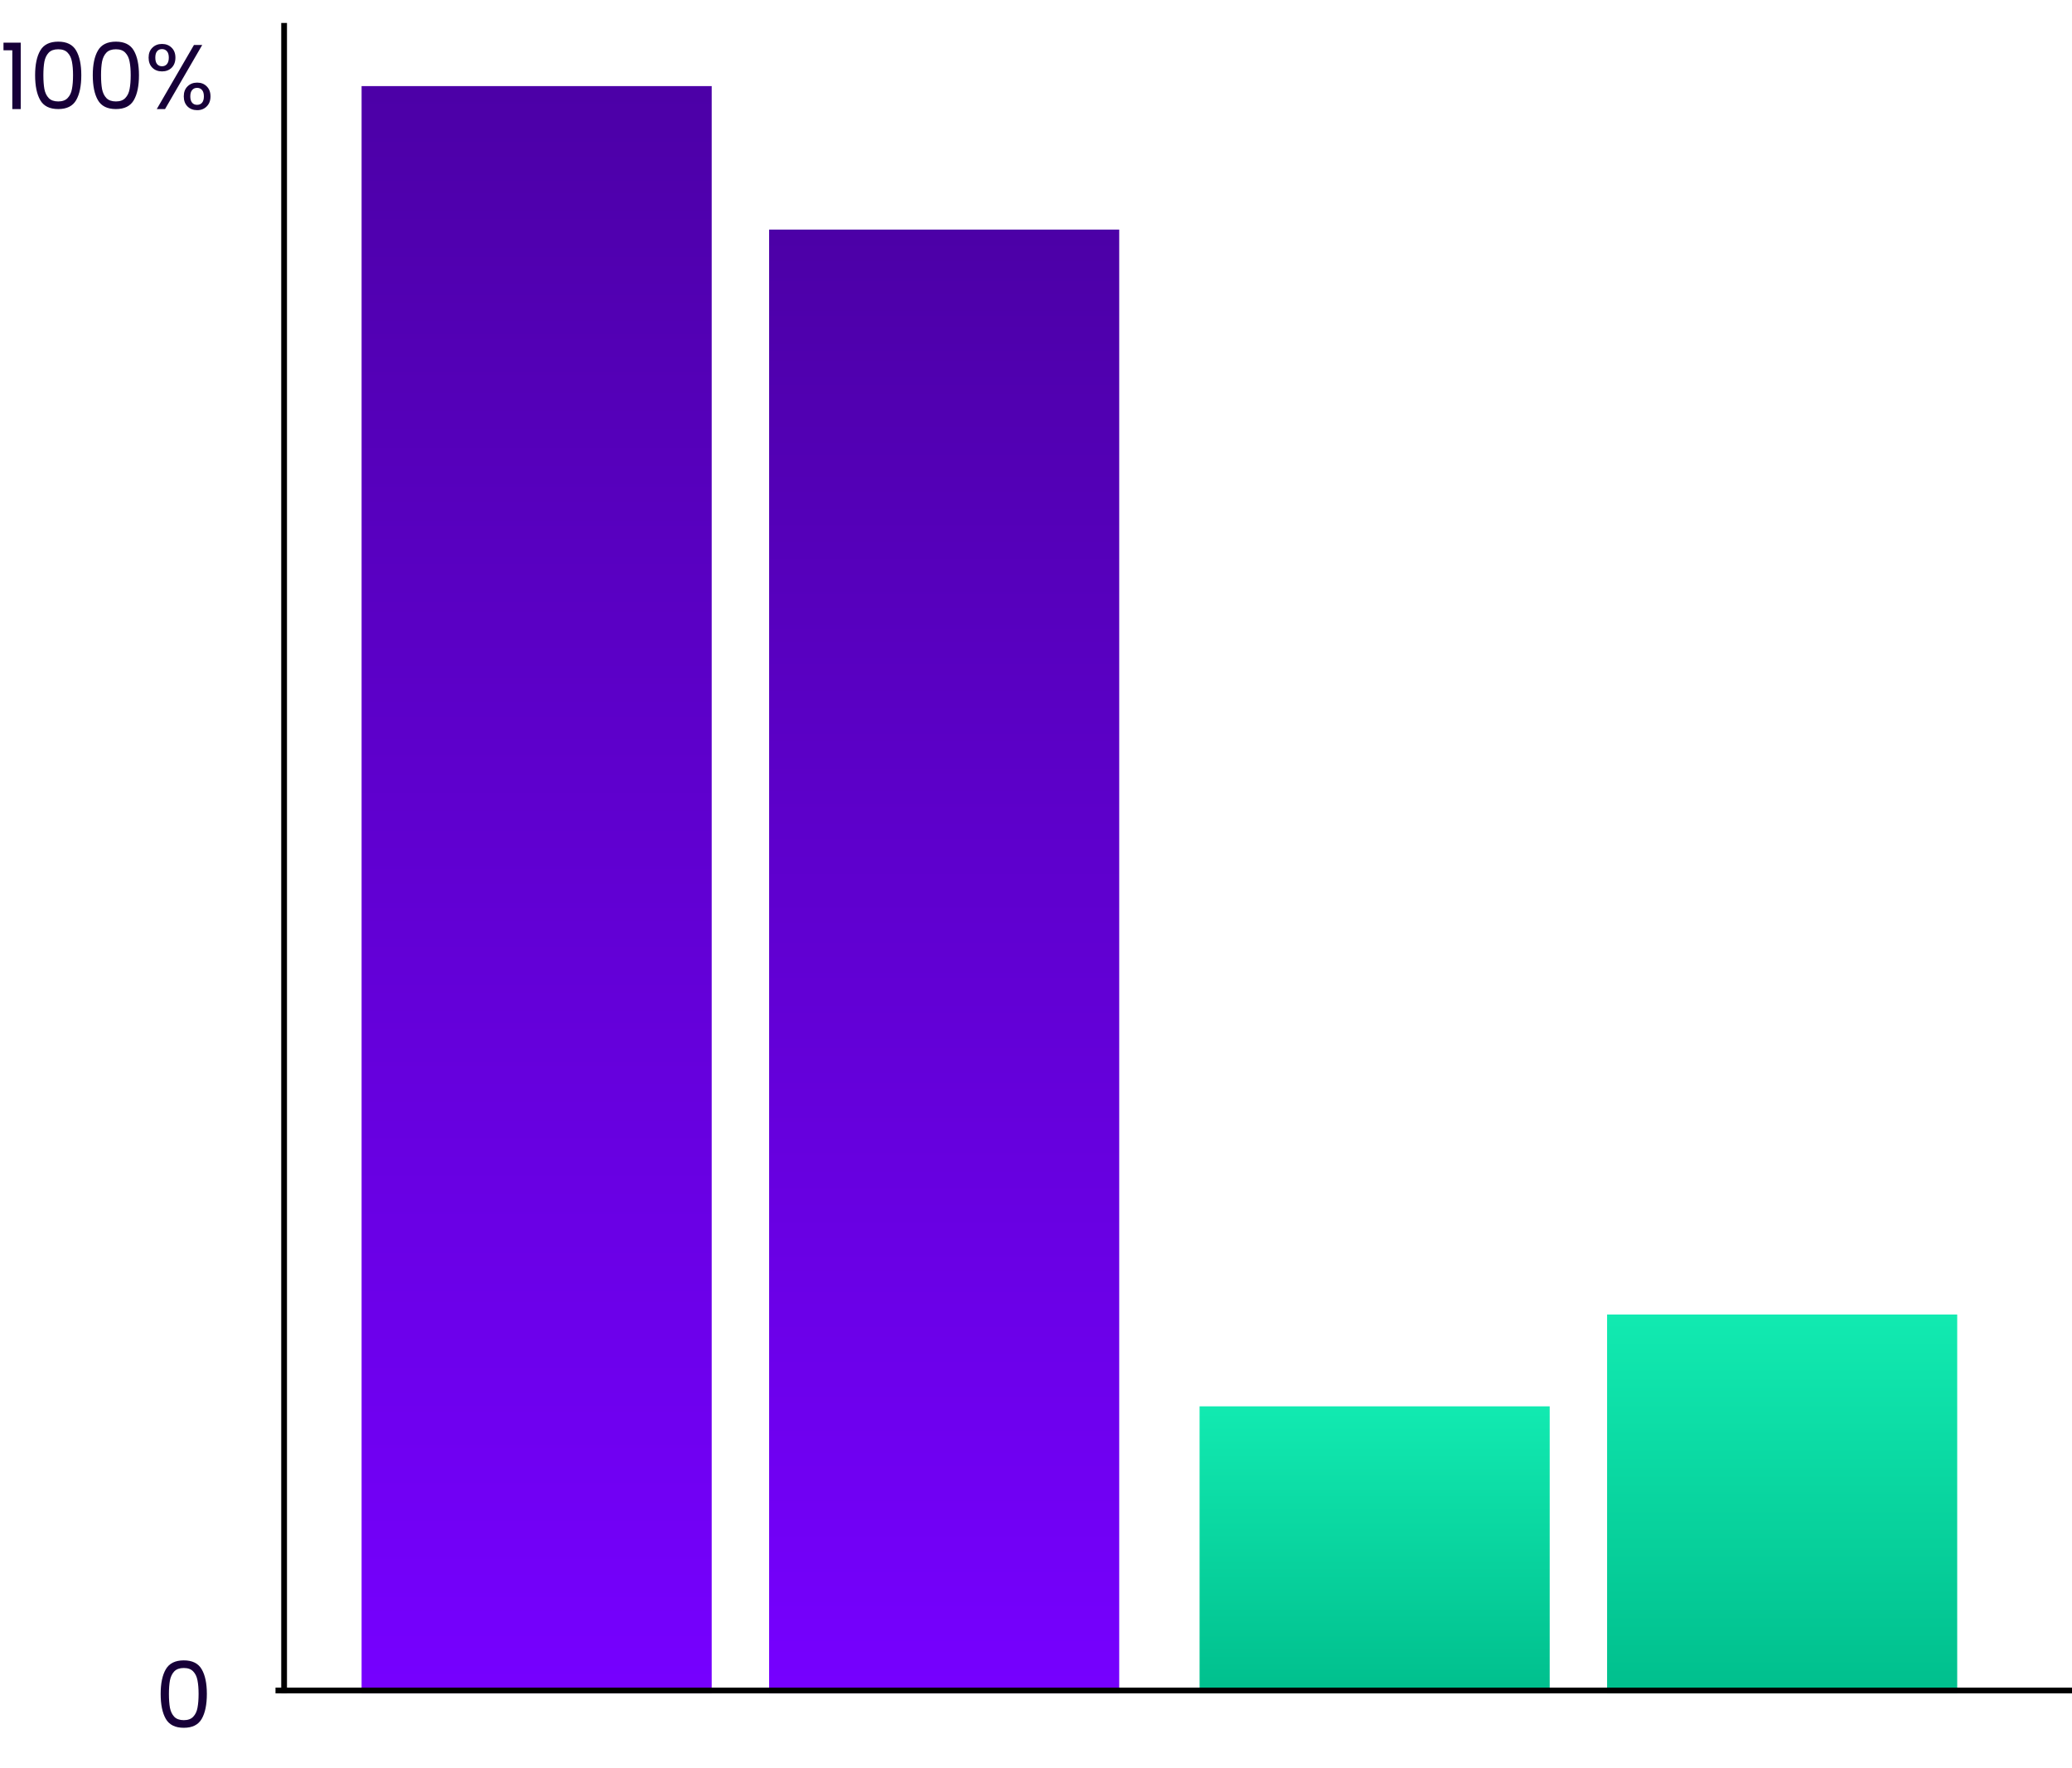 <svg width="361" height="308" viewBox="0 0 361 308" fill="none" xmlns="http://www.w3.org/2000/svg">
<path fill-rule="evenodd" clip-rule="evenodd" d="M124 15L124 295L63 295L63 15L124 15Z" fill="url(#paint0_linear_530_2153)"/>
<path fill-rule="evenodd" clip-rule="evenodd" d="M270 245L270 295L209 295L209 245L270 245Z" fill="url(#paint1_linear_530_2153)"/>
<path fill-rule="evenodd" clip-rule="evenodd" d="M195 40L195 295L134 295L134 40L195 40Z" fill="url(#paint2_linear_530_2153)"/>
<path fill-rule="evenodd" clip-rule="evenodd" d="M341 229L341 295L280 295L280 229L341 229Z" fill="url(#paint3_linear_530_2153)"/>
<path d="M27.992 295.096C27.992 293.261 28.291 291.832 28.888 290.808C29.485 289.773 30.531 289.256 32.024 289.256C33.507 289.256 34.547 289.773 35.144 290.808C35.741 291.832 36.04 293.261 36.04 295.096C36.04 296.963 35.741 298.413 35.144 299.448C34.547 300.483 33.507 301 32.024 301C30.531 301 29.485 300.483 28.888 299.448C28.291 298.413 27.992 296.963 27.992 295.096ZM34.6 295.096C34.6 294.168 34.536 293.384 34.408 292.744C34.291 292.093 34.04 291.571 33.656 291.176C33.283 290.781 32.739 290.584 32.024 290.584C31.299 290.584 30.744 290.781 30.36 291.176C29.987 291.571 29.736 292.093 29.608 292.744C29.491 293.384 29.432 294.168 29.432 295.096C29.432 296.056 29.491 296.861 29.608 297.512C29.736 298.163 29.987 298.685 30.36 299.08C30.744 299.475 31.299 299.672 32.024 299.672C32.739 299.672 33.283 299.475 33.656 299.08C34.04 298.685 34.291 298.163 34.408 297.512C34.536 296.861 34.6 296.056 34.6 295.096Z" fill="#170038"/>
<path d="M0.608 8.76V7.432H3.616V19H2.144V8.76H0.608ZM6.117 13.096C6.117 11.261 6.416 9.832 7.013 8.808C7.61 7.773 8.656 7.256 10.149 7.256C11.632 7.256 12.672 7.773 13.269 8.808C13.866 9.832 14.165 11.261 14.165 13.096C14.165 14.963 13.866 16.413 13.269 17.448C12.672 18.483 11.632 19 10.149 19C8.656 19 7.61 18.483 7.013 17.448C6.416 16.413 6.117 14.963 6.117 13.096ZM12.725 13.096C12.725 12.168 12.661 11.384 12.533 10.744C12.416 10.093 12.165 9.571 11.781 9.176C11.408 8.781 10.864 8.584 10.149 8.584C9.424 8.584 8.869 8.781 8.485 9.176C8.112 9.571 7.861 10.093 7.733 10.744C7.616 11.384 7.557 12.168 7.557 13.096C7.557 14.056 7.616 14.861 7.733 15.512C7.861 16.163 8.112 16.685 8.485 17.08C8.869 17.475 9.424 17.672 10.149 17.672C10.864 17.672 11.408 17.475 11.781 17.08C12.165 16.685 12.416 16.163 12.533 15.512C12.661 14.861 12.725 14.056 12.725 13.096ZM16.164 13.096C16.164 11.261 16.462 9.832 17.06 8.808C17.657 7.773 18.703 7.256 20.196 7.256C21.678 7.256 22.718 7.773 23.316 8.808C23.913 9.832 24.212 11.261 24.212 13.096C24.212 14.963 23.913 16.413 23.316 17.448C22.718 18.483 21.678 19 20.196 19C18.703 19 17.657 18.483 17.06 17.448C16.462 16.413 16.164 14.963 16.164 13.096ZM22.772 13.096C22.772 12.168 22.708 11.384 22.58 10.744C22.462 10.093 22.212 9.571 21.828 9.176C21.454 8.781 20.91 8.584 20.196 8.584C19.471 8.584 18.916 8.781 18.532 9.176C18.159 9.571 17.908 10.093 17.78 10.744C17.663 11.384 17.604 12.168 17.604 13.096C17.604 14.056 17.663 14.861 17.78 15.512C17.908 16.163 18.159 16.685 18.532 17.08C18.916 17.475 19.471 17.672 20.196 17.672C20.91 17.672 21.454 17.475 21.828 17.08C22.212 16.685 22.462 16.163 22.58 15.512C22.708 14.861 22.772 14.056 22.772 13.096ZM25.891 10.04C25.891 9.315 26.109 8.739 26.547 8.312C26.984 7.875 27.544 7.656 28.227 7.656C28.909 7.656 29.469 7.875 29.907 8.312C30.344 8.739 30.563 9.315 30.563 10.04C30.563 10.776 30.344 11.363 29.907 11.8C29.469 12.227 28.909 12.44 28.227 12.44C27.544 12.44 26.984 12.227 26.547 11.8C26.109 11.363 25.891 10.776 25.891 10.04ZM35.235 7.832L28.755 19H27.315L33.795 7.832H35.235ZM28.227 8.552C27.864 8.552 27.576 8.68 27.363 8.936C27.16 9.181 27.059 9.549 27.059 10.04C27.059 10.531 27.16 10.904 27.363 11.16C27.576 11.416 27.864 11.544 28.227 11.544C28.589 11.544 28.877 11.416 29.091 11.16C29.304 10.893 29.411 10.52 29.411 10.04C29.411 9.549 29.304 9.181 29.091 8.936C28.877 8.68 28.589 8.552 28.227 8.552ZM32.019 16.792C32.019 16.056 32.237 15.475 32.675 15.048C33.112 14.611 33.672 14.392 34.355 14.392C35.037 14.392 35.592 14.611 36.019 15.048C36.456 15.475 36.675 16.056 36.675 16.792C36.675 17.517 36.456 18.099 36.019 18.536C35.592 18.973 35.037 19.192 34.355 19.192C33.672 19.192 33.112 18.979 32.675 18.552C32.237 18.115 32.019 17.528 32.019 16.792ZM34.339 15.304C33.976 15.304 33.688 15.432 33.475 15.688C33.261 15.933 33.155 16.301 33.155 16.792C33.155 17.272 33.261 17.64 33.475 17.896C33.688 18.141 33.976 18.264 34.339 18.264C34.701 18.264 34.989 18.141 35.203 17.896C35.416 17.64 35.523 17.272 35.523 16.792C35.523 16.301 35.416 15.933 35.203 15.688C34.989 15.432 34.701 15.304 34.339 15.304Z" fill="#170038"/>
<line x1="48" y1="294.5" x2="361" y2="294.5" stroke="black"/>
<line x1="49.5" y1="4" x2="49.5" y2="295" stroke="black"/>
<defs>
<linearGradient id="paint0_linear_530_2153" x1="123.999" y1="295" x2="123.999" y2="-18.6" gradientUnits="userSpaceOnUse">
<stop stop-color="#7600FF"/>
<stop offset="1" stop-color="#47009C"/>
</linearGradient>
<linearGradient id="paint1_linear_530_2153" x1="269.999" y1="295" x2="269.999" y2="239" gradientUnits="userSpaceOnUse">
<stop stop-color="#00BF8D"/>
<stop offset="1" stop-color="#14EFB5"/>
</linearGradient>
<linearGradient id="paint2_linear_530_2153" x1="194.999" y1="295" x2="194.999" y2="9.4" gradientUnits="userSpaceOnUse">
<stop stop-color="#7600FF"/>
<stop offset="1" stop-color="#47009C"/>
</linearGradient>
<linearGradient id="paint3_linear_530_2153" x1="340.999" y1="295" x2="340.999" y2="221.08" gradientUnits="userSpaceOnUse">
<stop stop-color="#00BF8D"/>
<stop offset="1" stop-color="#14EFB5"/>
</linearGradient>
</defs>
</svg>
